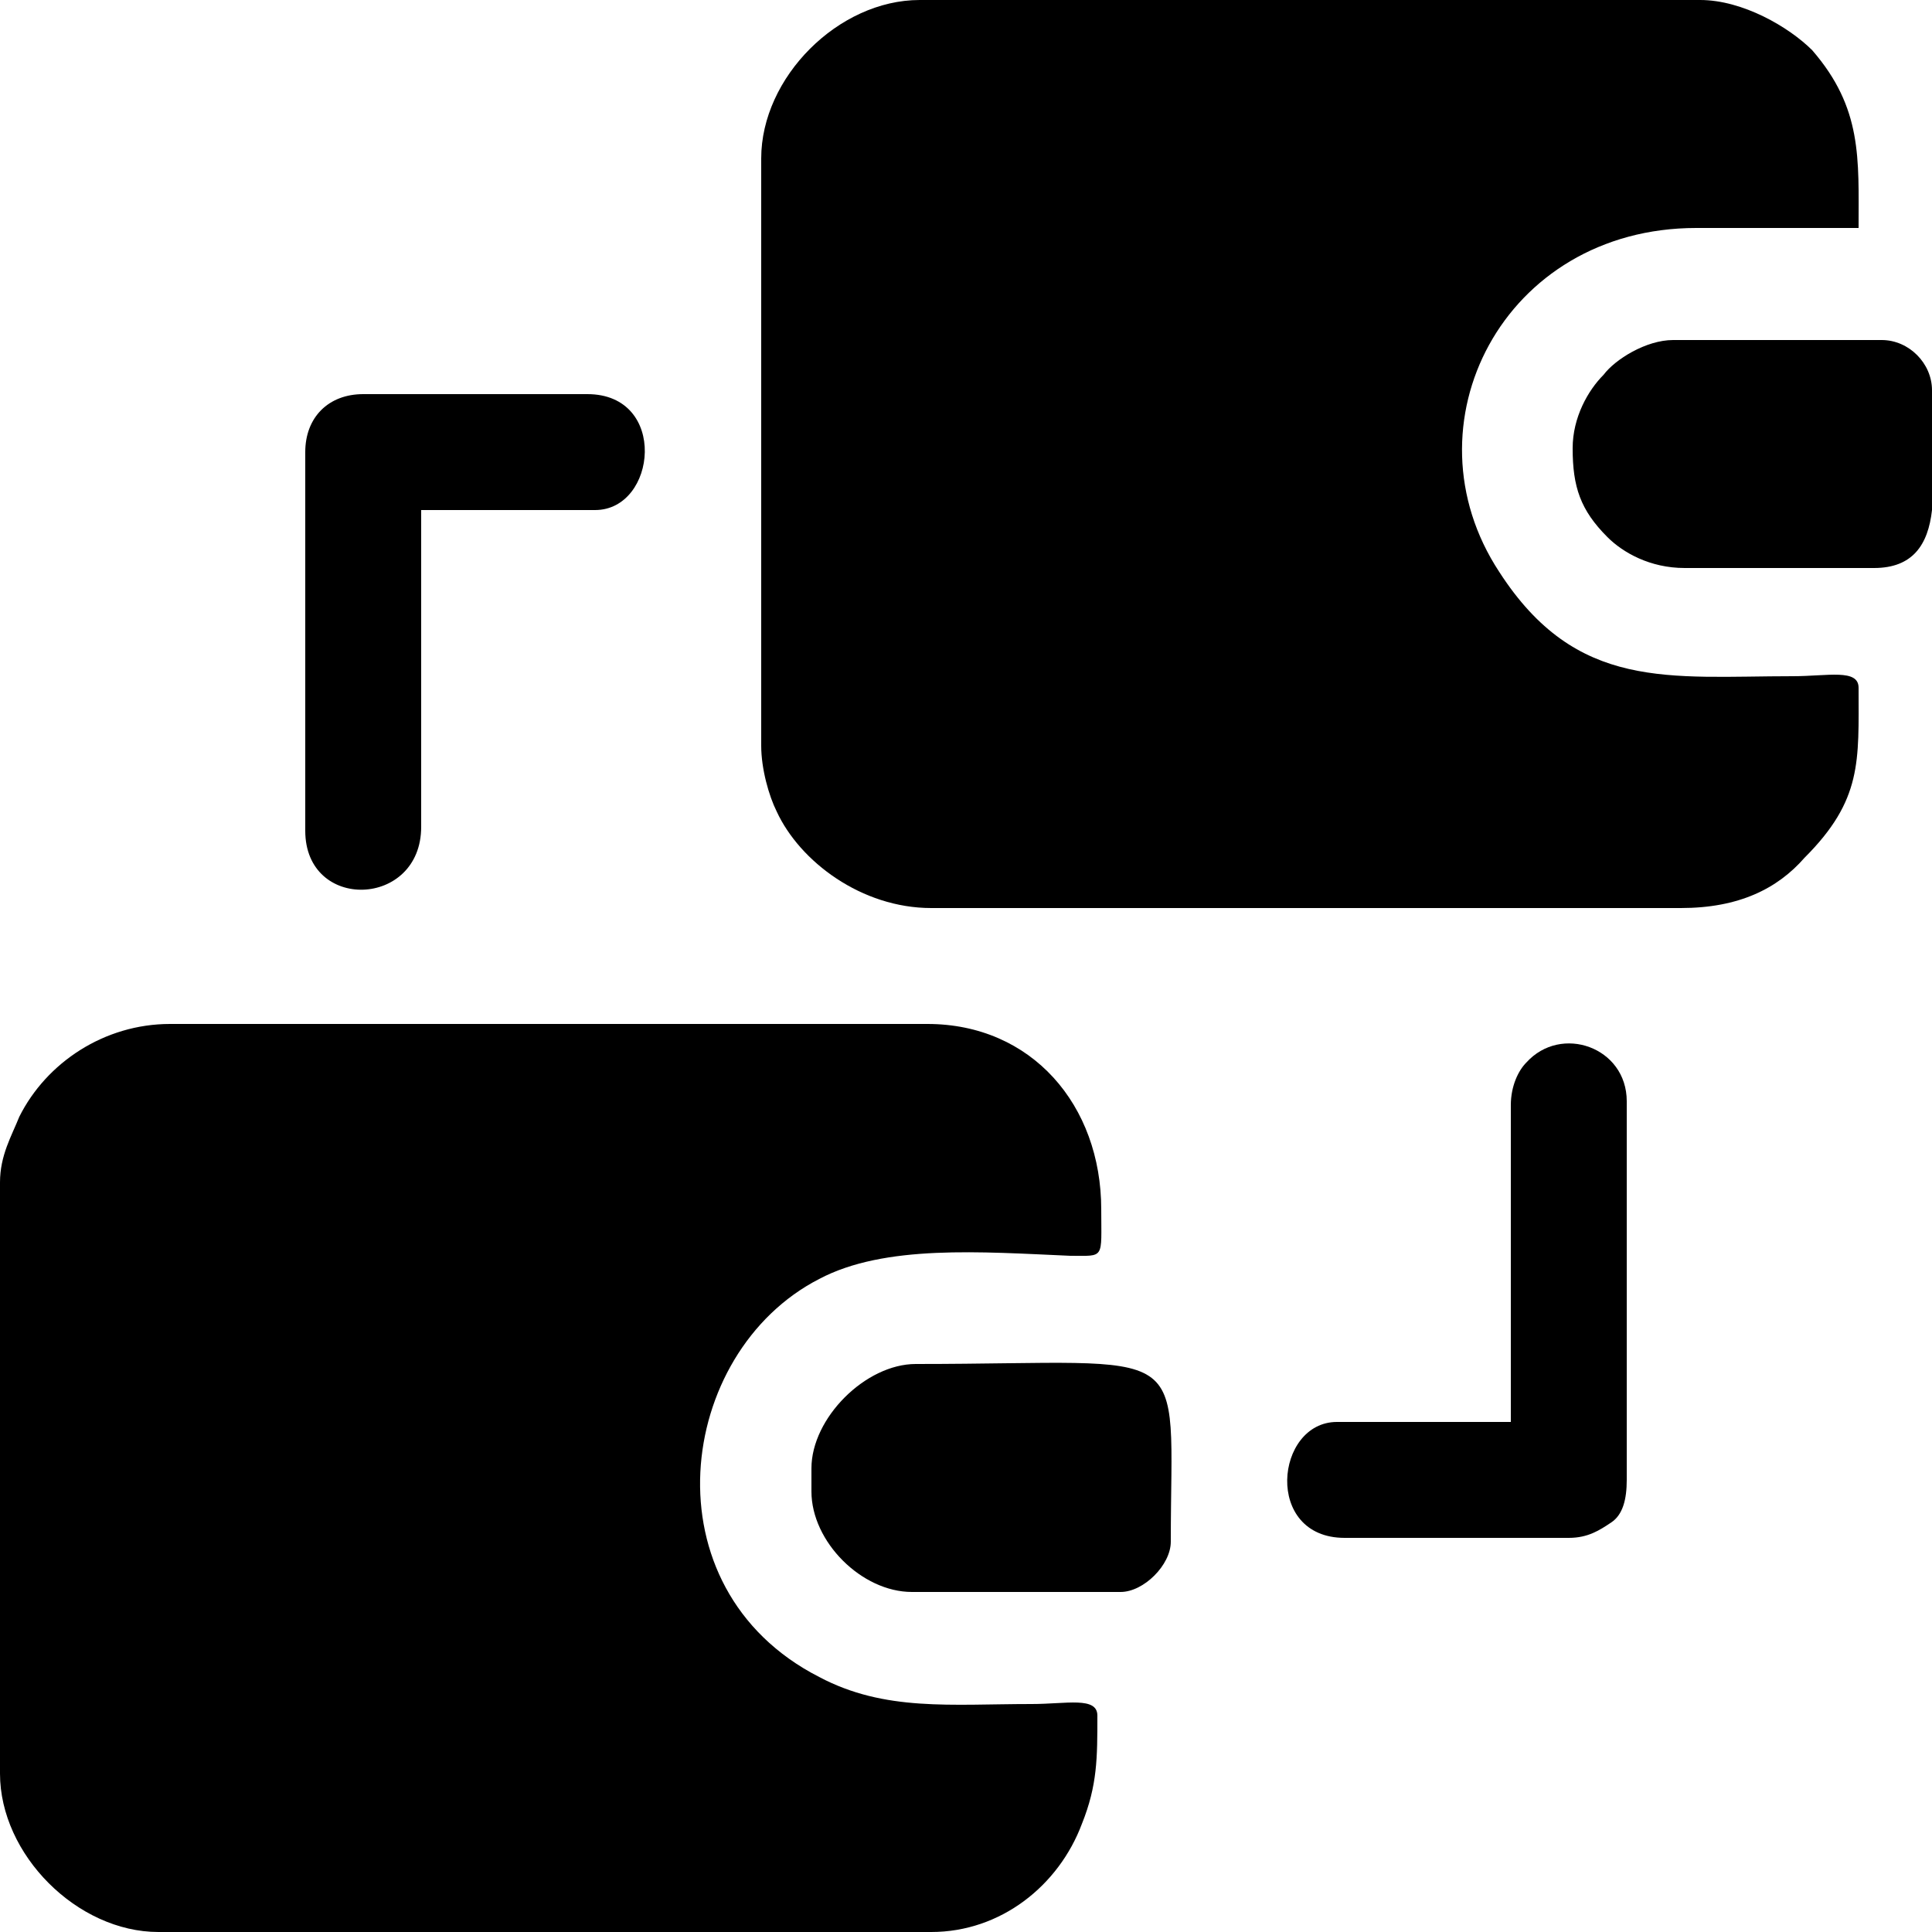 <?xml version="1.0" encoding="utf-8"?>
<!-- Generator: Adobe Illustrator 22.1.0, SVG Export Plug-In . SVG Version: 6.00 Build 0)  -->
<svg version="1.1" id="Layer_1" xmlns="http://www.w3.org/2000/svg" xmlns:xlink="http://www.w3.org/1999/xlink" x="0px" y="0px"
	 viewBox="0 0 50 50" style="enable-background:new 0 0 50 50;" xml:space="preserve">
<g>
	<path d="M19.7,4.1v15.2c0,0.6,0.2,1.3,0.4,1.7c0.6,1.3,2.2,2.5,4,2.5h19.4c1.5,0,2.5-0.5,3.2-1.3c1.5-1.5,1.4-2.5,1.4-4.4
		c0-0.5-0.8-0.3-1.7-0.3c-3.2,0-5.6,0.4-7.6-2.7c-2.5-3.8,0.1-8.9,5.1-8.9h4.2c0-1.8,0.1-3.1-1.2-4.6C46.3,0.7,45.1,0,44,0H23.8
		C21.7,0,19.7,2,19.7,4.1z"/>
	<path d="M0,30.6v15.3C0,48,2,50,4.1,50h20c1.8,0,3.3-1.2,3.9-2.8c0.4-1,0.4-1.7,0.4-2.8c0-0.5-0.8-0.3-1.7-0.3
		c-2.1,0-3.8,0.2-5.5-0.7c-4.5-2.3-3.7-8.4,0-10.3c1.7-0.9,4.2-0.7,6.5-0.6c0.9,0,0.8,0.1,0.8-1.2c0-2.7-1.8-4.8-4.5-4.8H4.4
		c-1.7,0-3.2,1-3.9,2.4C0.3,29.4,0,29.9,0,30.6z"/>
	<path d="M7.9,11.7v9.8c0,2.1,3,2,3-0.1v-8.2h4.5c1.6,0,1.9-3-0.2-3H9.4C8.5,10.2,7.9,10.8,7.9,11.7z"/>
	<path d="M39.1,28.6v8.2h-4.5c-1.6,0-1.9,3,0.2,3h5.8c0.5,0,0.8-0.2,1.1-0.4c0.3-0.2,0.4-0.6,0.4-1.1v-9.8c0-1.4-1.7-2-2.6-1
		C39.3,27.7,39.1,28.1,39.1,28.6z"/>
	<path d="M21,38v0.6c0,1.3,1.3,2.6,2.6,2.6H29c0.6,0,1.3-0.7,1.3-1.3c0-5.3,0.7-4.6-6.6-4.6C22.4,35.3,21,36.7,21,38z"/>
	<path d="M40.7,11.6c0,1,0.2,1.6,0.9,2.3c0.4,0.4,1.1,0.8,2,0.8h4.9c1,0,1.4-0.6,1.5-1.5v-3.1c0-0.7-0.6-1.3-1.3-1.3h-5.4
		c-0.7,0-1.5,0.5-1.8,0.9C41.1,10.1,40.7,10.8,40.7,11.6z"/>
</g>
</svg>
